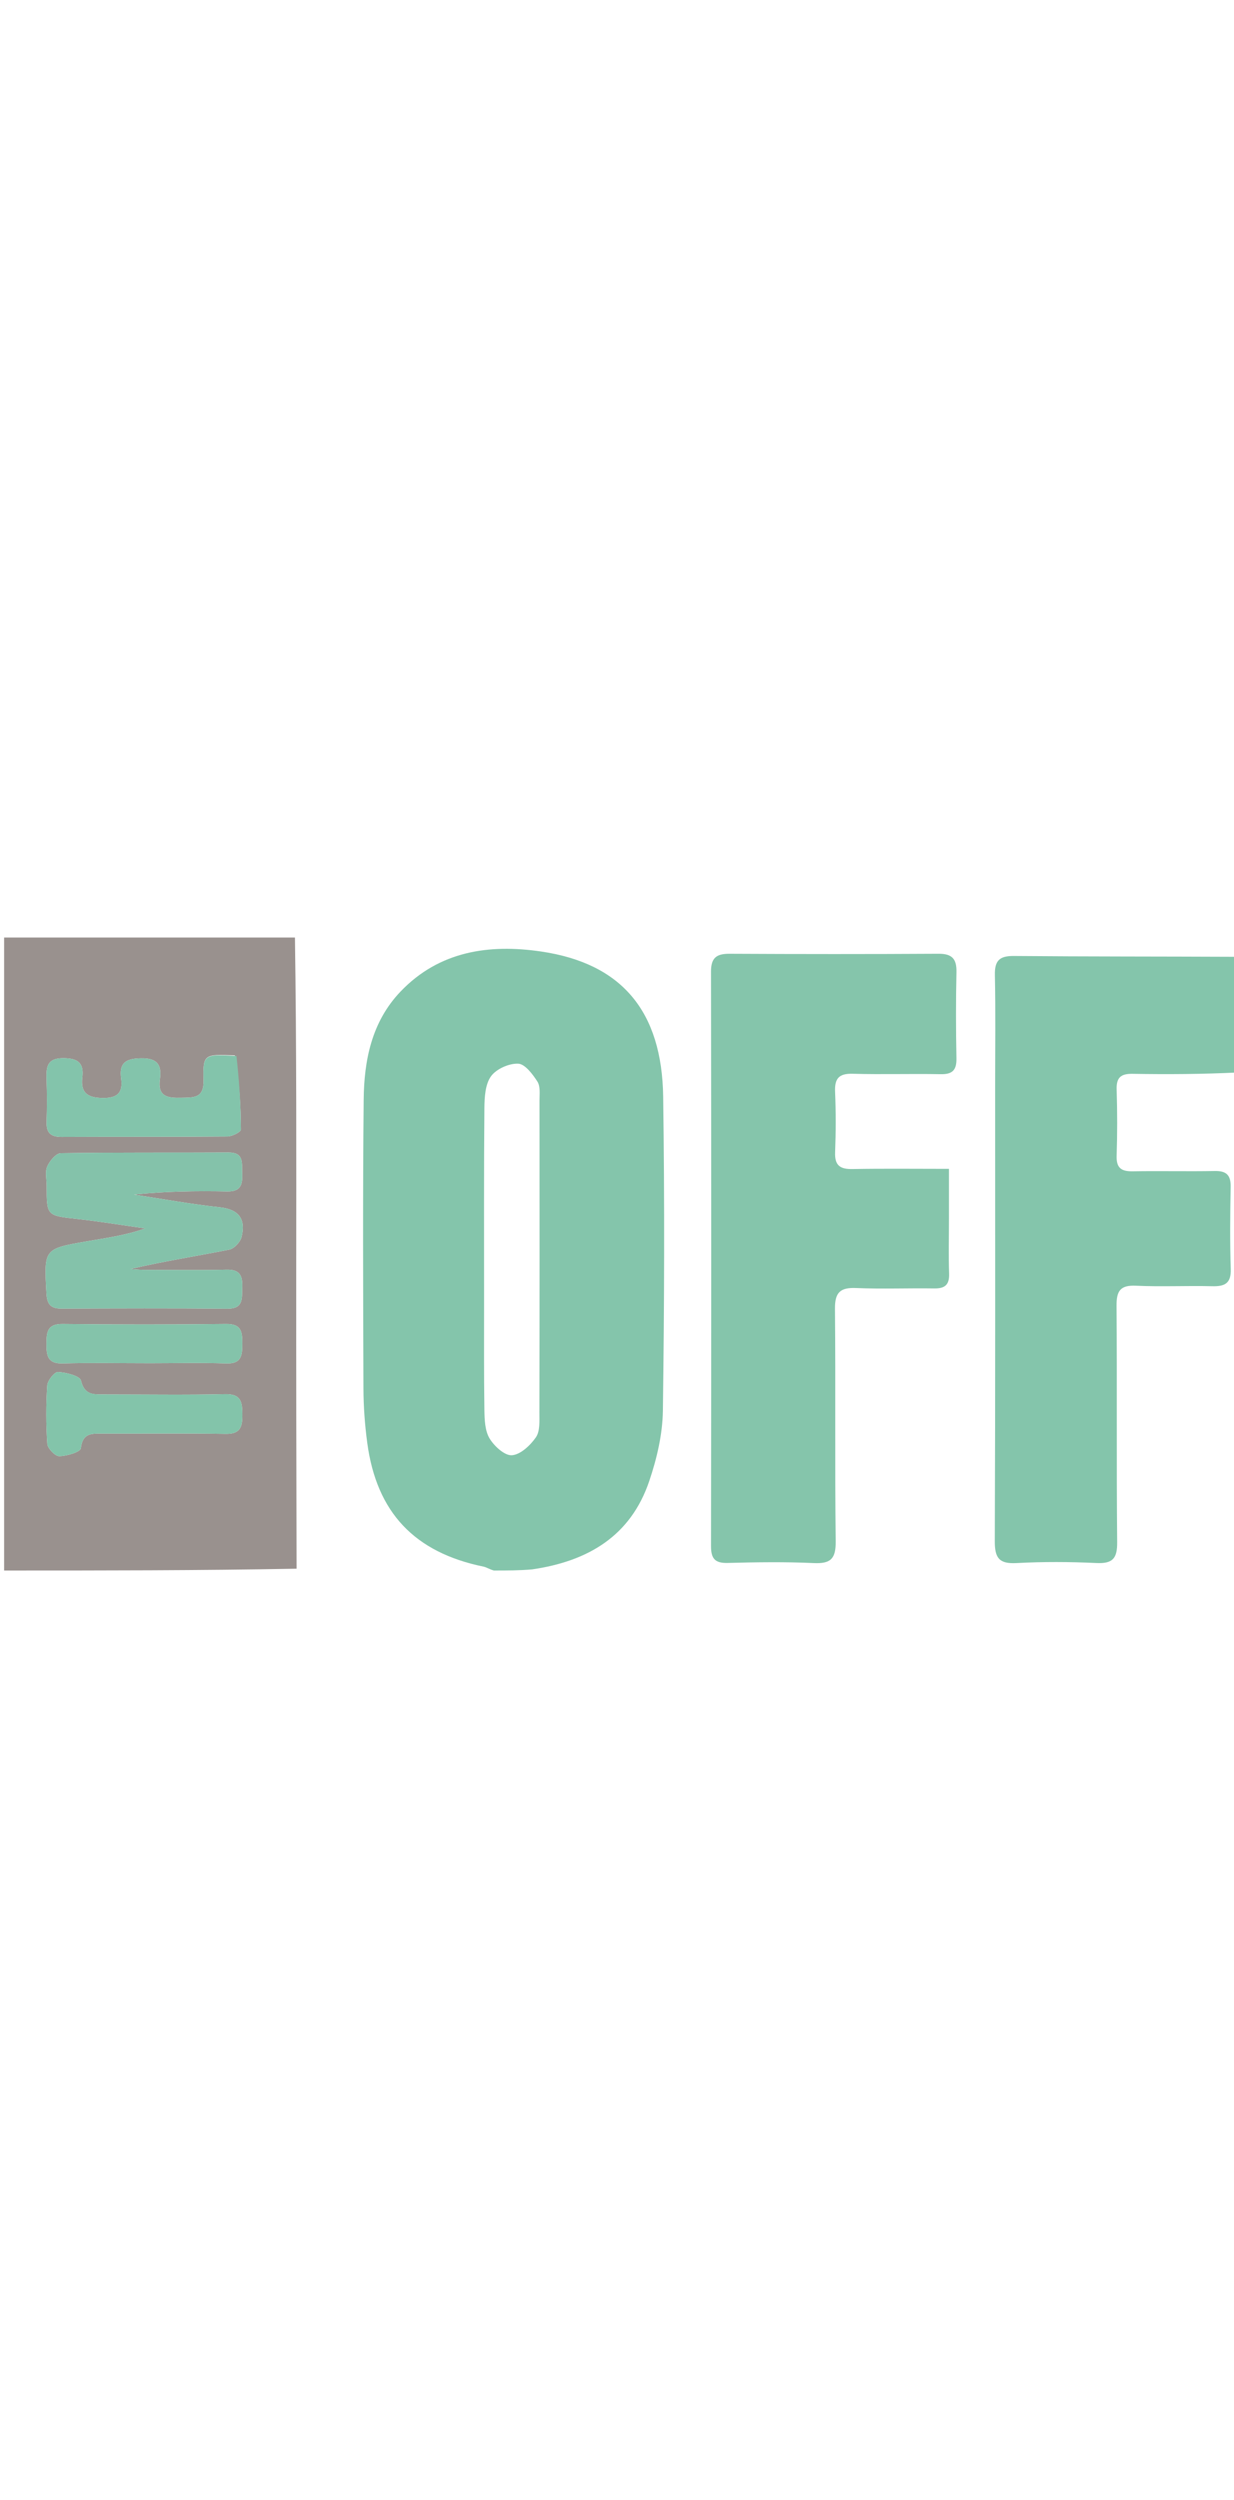 <svg version="1.1" id="Layer_1" xmlns="http://www.w3.org/2000/svg" xmlns:xlink="http://www.w3.org/1999/xlink" x="0px" y="0px"
	 width="80" viewBox="0 0 316 162" enable-background="new 0 0 316 162" xml:space="preserve">
<path fill="#84C5AB" opacity="1" stroke="none" 
	d="
M126.454,163 
	C125.278,162.661 124.589,162.163 123.83,162.008 
	C106.161,158.382 96.444,148.163 94.049,130.346 
	C93.431,125.748 93.091,121.079 93.074,116.442 
	C92.988,91.803 92.887,67.162 93.131,42.525 
	C93.231,32.399 95.177,22.571 102.553,14.842 
	C112.492,4.427 125.287,2.632 138.522,4.568 
	C159.23,7.598 169.516,19.856 169.826,41.725 
	C170.205,68.522 170.123,95.333 169.75,122.131 
	C169.666,128.159 168.201,134.377 166.251,140.128 
	C161.502,154.137 150.649,160.616 136.258,162.713 
	C132.969,163 129.939,163 126.454,163 
M123.965,93.5 
	C123.974,102.984 123.903,112.469 124.046,121.95 
	C124.083,124.402 124.178,127.213 125.364,129.188 
	C126.557,131.173 129.239,133.633 131.094,133.497 
	C133.293,133.336 135.807,130.97 137.236,128.904 
	C138.317,127.34 138.126,124.747 138.13,122.612 
	C138.185,95.991 138.18,69.37 138.158,42.749 
	C138.157,41.096 138.413,39.107 137.62,37.868 
	C136.406,35.968 134.434,33.353 132.692,33.282 
	C130.348,33.185 127.1,34.627 125.743,36.499 
	C124.26,38.545 124.071,41.831 124.046,44.583 
	C123.9,60.554 123.969,76.527 123.965,93.5 
z"/>
<path fill="#99918E" opacity="1" stroke="none" 
	d="
M75.531,1 
	C75.95,29.257 75.877,57.513 75.857,85.77 
	C75.839,111.202 75.881,136.635 75.948,162.534 
	C51.035,163 26.07,163 1.053,163 
	C1.053,109.111 1.053,55.222 1.053,1 
	C25.687,1 50.375,1 75.531,1 
M36.188,86.051 
	C35.26,85.981 34.333,85.912 33.405,85.842 
	C41.824,83.864 50.298,82.542 58.704,80.875 
	C59.963,80.626 61.552,78.92 61.871,77.615 
	C62.972,73.107 61.244,70.573 56.245,70.031 
	C48.893,69.233 41.6,67.896 34.281,66.788 
	C42.304,65.935 50.262,65.826 58.214,65.983 
	C61.966,66.058 62.121,63.857 62.017,61.127 
	C61.922,58.651 62.487,55.988 58.501,56.012 
	C44.189,56.098 29.875,55.96 15.566,56.196 
	C14.348,56.216 12.702,58.18 12.096,59.6 
	C11.494,61.009 11.952,62.872 11.952,64.537 
	C11.953,72.263 11.965,72.161 19.901,73.039 
	C25.681,73.679 31.427,74.634 37.188,75.448 
	C32.172,77.221 27.177,77.89 22.216,78.751 
	C11.175,80.667 11.263,80.702 11.9,92.127 
	C12.053,94.878 12.996,95.98 15.76,95.968 
	C29.905,95.904 44.053,95.856 58.197,95.99 
	C62.428,96.029 61.921,93.348 62.036,90.651 
	C62.161,87.716 61.559,85.91 57.998,86.003 
	C51.013,86.185 44.02,86.053 36.188,86.051 
M60.134,31.164 
	C52.258,30.838 51.953,30.846 52.126,37.506 
	C52.249,42.225 49.542,41.928 46.375,42.013 
	C42.932,42.106 40.325,41.705 40.947,37.263 
	C41.459,33.609 40.317,31.826 36.088,31.903 
	C32.182,31.973 30.468,33.106 31.018,37.07 
	C31.516,40.653 30.147,42.117 26.319,42.068 
	C22.486,42.018 20.605,40.789 21.079,36.845 
	C21.516,33.205 20.084,31.916 16.32,31.872 
	C12.082,31.822 11.809,34.05 11.925,37.232 
	C12.058,40.891 12.051,44.562 11.931,48.222 
	C11.84,51.023 13.039,52.041 15.789,52.028 
	C29.945,51.958 44.103,52.04 58.259,51.914 
	C59.463,51.904 61.699,50.752 61.696,50.139 
	C61.664,43.913 61.267,37.688 60.134,31.164 
M26.776,117.939 
	C24.109,117.922 21.637,118.225 20.739,114.386 
	C20.46,113.191 16.945,112.302 14.862,112.19 
	C13.96,112.142 12.18,114.367 12.097,115.645 
	C11.772,120.606 11.767,125.616 12.117,130.574 
	C12.201,131.762 14.121,133.748 15.18,133.737 
	C17.117,133.716 20.6,132.651 20.702,131.723 
	C21.139,127.71 23.595,127.941 26.349,127.949 
	C36.813,127.983 47.28,127.836 57.741,128.025 
	C61.527,128.094 62.087,126.296 62.067,123.143 
	C62.047,119.938 61.803,117.767 57.614,117.866 
	C47.653,118.102 37.684,117.94 26.776,117.939 
M38.5,109.941 
	C44.976,109.939 51.458,109.774 57.926,109.997 
	C61.912,110.134 62.043,107.884 62.052,104.932 
	C62.062,101.947 61.842,99.852 57.893,99.9 
	C43.947,100.067 29.996,100.065 16.05,99.902 
	C12.087,99.856 11.916,102.001 11.903,104.963 
	C11.89,107.963 12.149,110.114 16.081,109.997 
	C23.215,109.785 30.36,109.939 38.5,109.941 
z"/>
<path fill="#84C5AB" opacity="1" stroke="none" 
	d="
M317,35.531 
	C308.01,35.975 299.019,36.032 290.031,35.88 
	C287.049,35.829 285.849,36.802 285.946,39.888 
	C286.124,45.543 286.13,51.212 285.944,56.867 
	C285.841,60.023 287.189,60.881 290.096,60.829 
	C297.087,60.704 304.083,60.886 311.073,60.753 
	C314.096,60.695 315.205,61.838 315.146,64.85 
	C315.008,71.84 314.942,78.839 315.168,85.825 
	C315.288,89.517 313.653,90.325 310.387,90.24 
	C303.898,90.073 297.391,90.42 290.912,90.11 
	C286.821,89.914 285.89,91.49 285.92,95.298 
	C286.077,115.442 285.887,135.59 286.08,155.733 
	C286.12,159.847 284.994,161.285 280.784,161.085 
	C273.973,160.762 267.121,160.726 260.315,161.095 
	C255.824,161.338 254.725,159.782 254.742,155.447 
	C254.898,116.655 254.833,77.862 254.833,39.07 
	C254.833,29.58 254.966,20.087 254.767,10.601 
	C254.69,6.91 255.924,5.684 259.632,5.717 
	C278.444,5.887 297.258,5.836 316.535,5.931 
	C317,15.688 317,25.375 317,35.531 
z"/>
<path fill="#85C5AB" opacity="1" stroke="none" 
	d="
M243.003,73.012 
	C243.002,78.009 242.885,82.513 243.042,87.007 
	C243.14,89.844 242.006,90.851 239.241,90.807 
	C232.576,90.703 225.9,90.987 219.246,90.702 
	C215.138,90.526 213.775,91.836 213.816,96.04 
	C214.007,115.87 213.766,135.704 214.003,155.533 
	C214.057,160.003 212.728,161.302 208.352,161.097 
	C201.035,160.754 193.687,160.869 186.36,161.061 
	C183.047,161.149 182.071,159.929 182.076,156.717 
	C182.149,107.722 182.153,58.725 182.074,9.73 
	C182.069,6.161 183.493,5.135 186.836,5.153 
	C204.667,5.249 222.5,5.258 240.331,5.15 
	C243.844,5.128 245.005,6.492 244.928,9.894 
	C244.762,17.223 244.78,24.56 244.923,31.89 
	C244.981,34.898 243.94,36.036 240.879,35.974 
	C233.383,35.824 225.877,36.081 218.384,35.864 
	C214.831,35.761 213.699,37.056 213.846,40.495 
	C214.066,45.652 214.048,50.831 213.853,55.99 
	C213.727,59.337 215.127,60.309 218.286,60.25 
	C226.248,60.101 234.214,60.201 243.003,60.201 
	C243.003,64.667 243.003,68.591 243.003,73.012 
z"/>
<path fill="#84C2AA" opacity="1" stroke="none" 
	d="
M36.609,86.051 
	C44.02,86.053 51.013,86.185 57.998,86.003 
	C61.559,85.91 62.161,87.716 62.036,90.651 
	C61.921,93.348 62.428,96.029 58.197,95.99 
	C44.053,95.856 29.905,95.904 15.76,95.968 
	C12.996,95.98 12.053,94.878 11.9,92.127 
	C11.263,80.702 11.175,80.667 22.216,78.751 
	C27.177,77.89 32.172,77.221 37.188,75.448 
	C31.427,74.634 25.681,73.679 19.901,73.039 
	C11.965,72.161 11.953,72.263 11.952,64.537 
	C11.952,62.872 11.494,61.009 12.096,59.6 
	C12.702,58.18 14.348,56.216 15.566,56.196 
	C29.875,55.96 44.189,56.098 58.501,56.012 
	C62.487,55.988 61.922,58.651 62.017,61.127 
	C62.121,63.857 61.966,66.058 58.214,65.983 
	C50.262,65.826 42.304,65.935 34.281,66.788 
	C41.6,67.896 48.893,69.233 56.245,70.031 
	C61.244,70.573 62.972,73.107 61.871,77.615 
	C61.552,78.92 59.963,80.626 58.704,80.875 
	C50.298,82.542 41.824,83.864 33.405,85.842 
	C34.333,85.912 35.26,85.981 36.609,86.051 
z"/>
<path fill="#83C4AB" opacity="1" stroke="none" 
	d="
M60.553,31.314 
	C61.267,37.688 61.664,43.913 61.696,50.139 
	C61.699,50.752 59.463,51.904 58.259,51.914 
	C44.103,52.04 29.945,51.958 15.789,52.028 
	C13.039,52.041 11.84,51.023 11.931,48.222 
	C12.051,44.562 12.058,40.891 11.925,37.232 
	C11.809,34.05 12.082,31.822 16.32,31.872 
	C20.084,31.916 21.516,33.205 21.079,36.845 
	C20.605,40.789 22.486,42.018 26.319,42.068 
	C30.147,42.117 31.516,40.653 31.018,37.07 
	C30.468,33.106 32.182,31.973 36.088,31.903 
	C40.317,31.826 41.459,33.609 40.947,37.263 
	C40.325,41.705 42.932,42.106 46.375,42.013 
	C49.542,41.928 52.249,42.225 52.126,37.506 
	C51.953,30.846 52.258,30.838 60.553,31.314 
z"/>
<path fill="#83C4AA" opacity="1" stroke="none" 
	d="
M27.247,117.939 
	C37.684,117.94 47.653,118.102 57.614,117.866 
	C61.803,117.767 62.047,119.938 62.067,123.143 
	C62.087,126.296 61.527,128.094 57.741,128.025 
	C47.28,127.836 36.813,127.983 26.349,127.949 
	C23.595,127.941 21.139,127.71 20.702,131.723 
	C20.6,132.651 17.117,133.716 15.18,133.737 
	C14.121,133.748 12.201,131.762 12.117,130.574 
	C11.767,125.616 11.772,120.606 12.097,115.645 
	C12.18,114.367 13.96,112.142 14.862,112.19 
	C16.945,112.302 20.46,113.191 20.739,114.386 
	C21.637,118.225 24.109,117.922 27.247,117.939 
z"/>
<path fill="#84C3AA" opacity="1" stroke="none" 
	d="
M38,109.941 
	C30.36,109.939 23.215,109.785 16.081,109.997 
	C12.149,110.114 11.89,107.963 11.903,104.963 
	C11.916,102.001 12.087,99.856 16.05,99.902 
	C29.996,100.065 43.947,100.067 57.893,99.9 
	C61.842,99.852 62.062,101.947 62.052,104.932 
	C62.043,107.884 61.912,110.134 57.926,109.997 
	C51.458,109.774 44.976,109.939 38,109.941 
z"/>
</svg>
